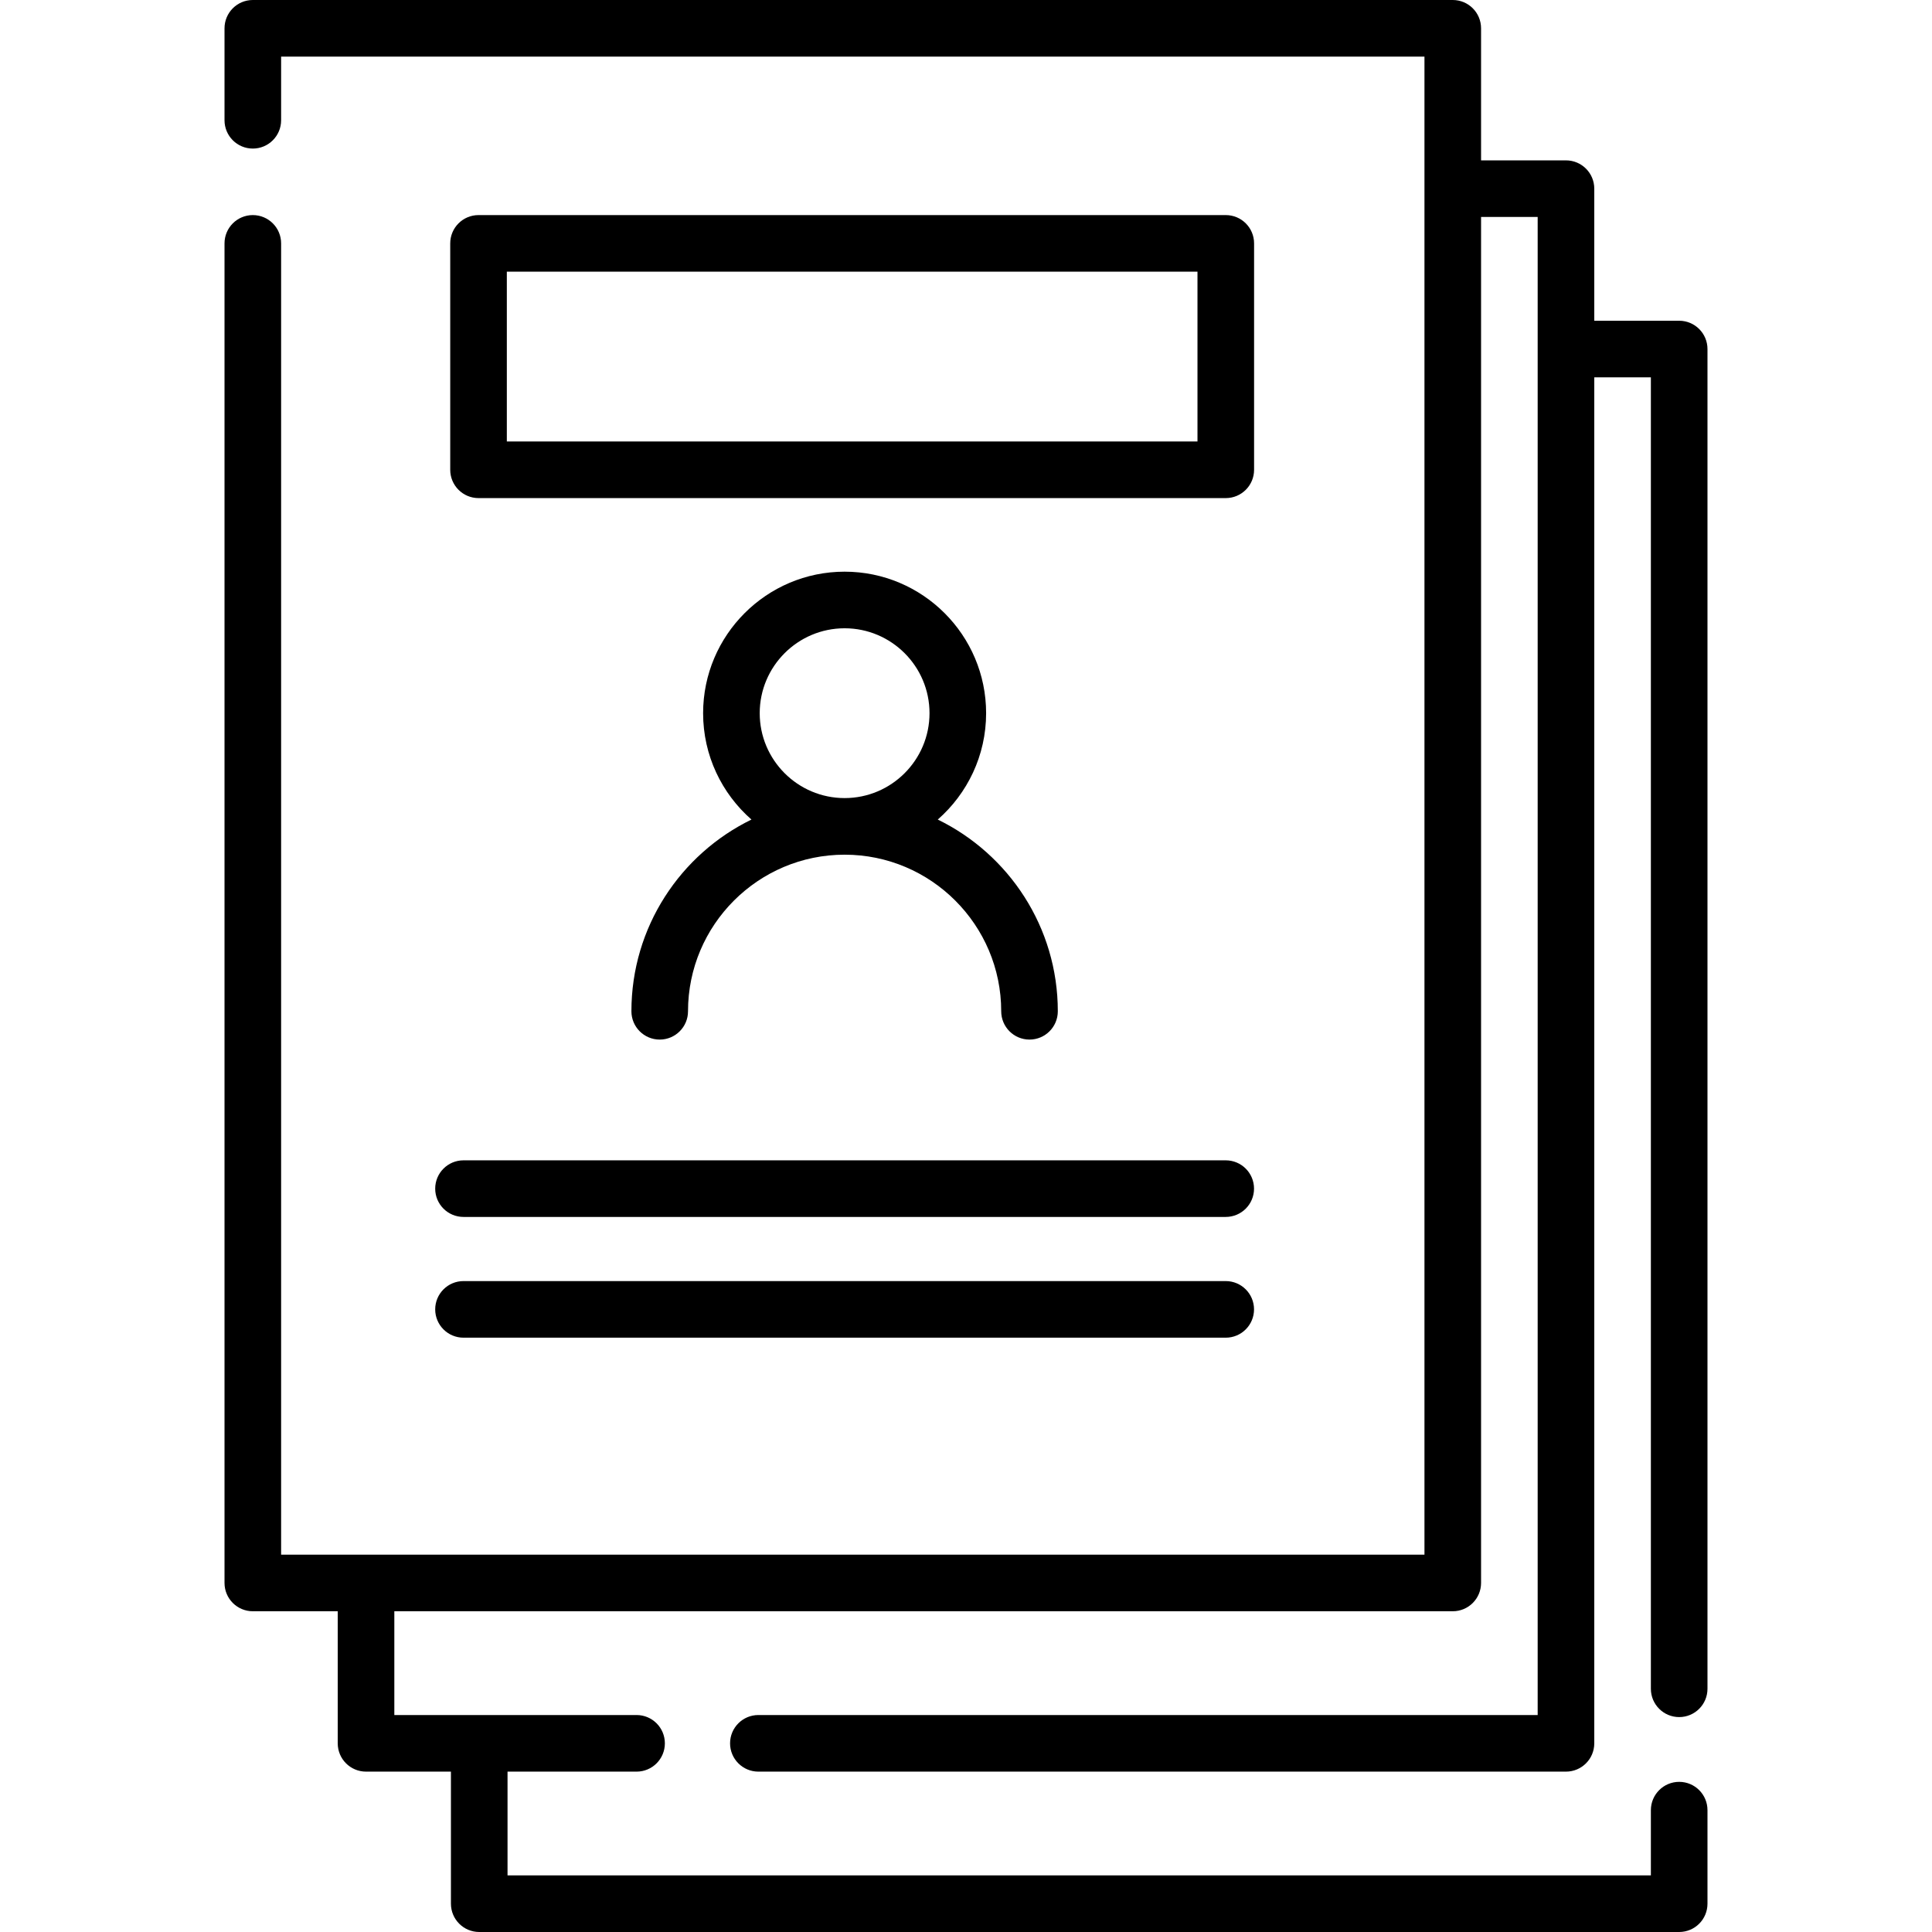 <svg id="Capa_1" enable-background="new 0 0 512 512" height="512" viewBox="0 0 512 512" width="512" xmlns="http://www.w3.org/2000/svg"><path d="m445 455.046c4.143 0 7.5-3.358 7.5-7.5v-355.046c0-4.142-3.357-7.5-7.5-7.5h-22.5v-35c0-4.142-3.357-7.5-7.5-7.5h-22.502v-35c0-4.142-3.357-7.5-7.5-7.5h-317.998c-4.143 0-7.5 3.358-7.5 7.5v24.373c0 4.142 3.357 7.5 7.5 7.5s7.5-3.358 7.5-7.5v-16.873h302.998v397h-302.998v-347.5c0-4.142-3.357-7.5-7.5-7.5s-7.5 3.358-7.5 7.5v355c0 4.142 3.357 7.5 7.5 7.5h22.502v35c0 4.142 3.357 7.5 7.5 7.5h22.5v35c0 4.142 3.357 7.5 7.5 7.5h317.998c4.143 0 7.5-3.358 7.5-7.5v-24.791c0-4.142-3.357-7.5-7.5-7.5s-7.5 3.358-7.5 7.5v17.291h-302.998v-27.5h34.196c4.143 0 7.5-3.358 7.5-7.5s-3.357-7.5-7.5-7.5h-64.196v-27.5h280.496c4.143 0 7.5-3.358 7.5-7.5v-362h15.002v397h-206.523c-4.143 0-7.5 3.358-7.5 7.5s3.357 7.5 7.5 7.5h214.023c4.143 0 7.5-3.358 7.5-7.5v-362h15v347.546c0 4.142 3.357 7.5 7.5 7.5z"/><path d="m332.346 124.5v-60c0-4.142-3.357-7.5-7.5-7.5h-198.03c-4.143 0-7.5 3.358-7.5 7.5v60c0 4.142 3.357 7.5 7.5 7.5h198.029c4.143 0 7.501-3.358 7.501-7.5zm-15-7.5h-183.03v-45h183.029v45z"/><path d="m115.332 315c0 4.142 3.357 7.5 7.5 7.5h201.999c4.143 0 7.5-3.358 7.5-7.5s-3.357-7.5-7.5-7.5h-201.999c-4.143 0-7.5 3.358-7.5 7.5z"/><path d="m122.832 354.5h201.999c4.143 0 7.5-3.358 7.5-7.5s-3.357-7.5-7.5-7.5h-201.999c-4.143 0-7.5 3.358-7.5 7.5s3.357 7.5 7.5 7.5z"/><path d="m167.331 268c0 4.142 3.357 7.5 7.5 7.5s7.5-3.358 7.5-7.5c0-22.883 18.617-41.5 41.5-41.5s41.5 18.617 41.5 41.5c0 4.142 3.357 7.5 7.5 7.5s7.5-3.358 7.5-7.5c0-22.306-12.996-41.63-31.811-50.81 7.844-6.878 12.811-16.962 12.811-28.19 0-20.678-16.822-37.5-37.5-37.5s-37.5 16.822-37.5 37.5c0 11.228 4.967 21.312 12.811 28.19-18.815 9.18-31.811 28.504-31.811 50.81zm34-79c0-12.407 10.094-22.5 22.5-22.5s22.5 10.093 22.5 22.5-10.094 22.5-22.5 22.5-22.5-10.093-22.5-22.5z"/></svg>